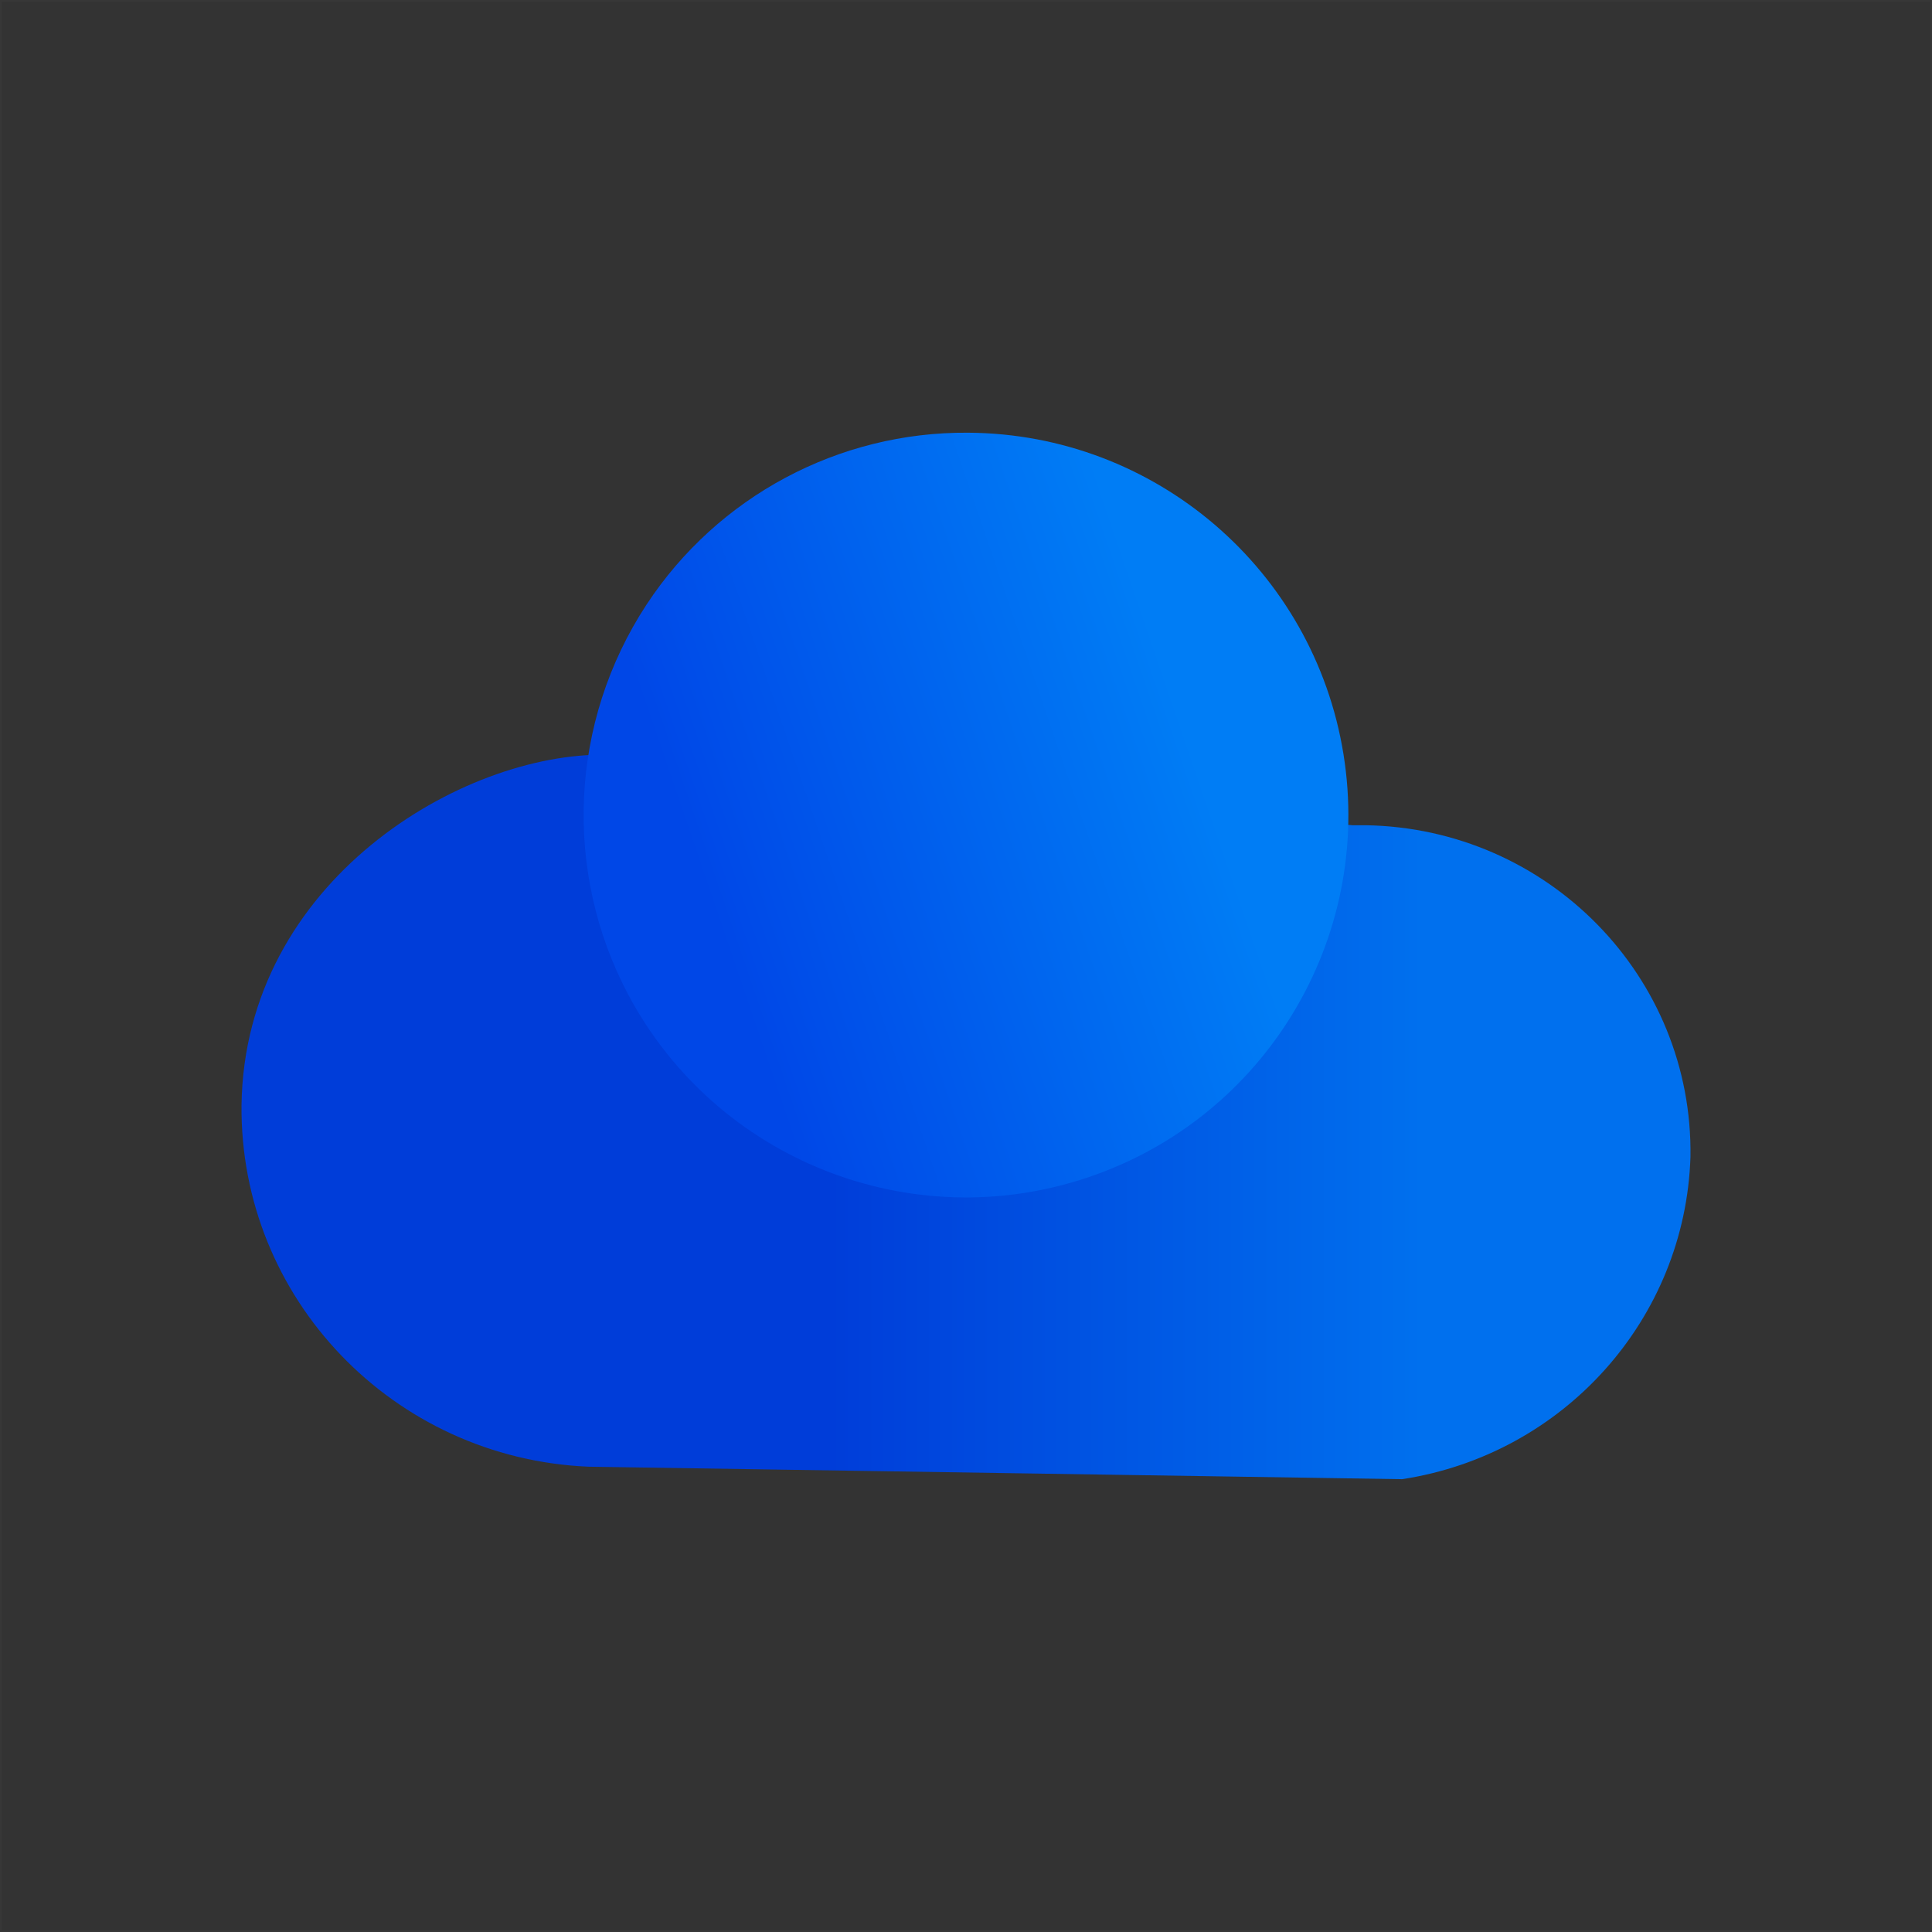 <?xml version="1.0" encoding="UTF-8"?>
<svg width="96px" height="96px" viewBox="0 0 96 96" version="1.1" xmlns="http://www.w3.org/2000/svg" xmlns:xlink="http://www.w3.org/1999/xlink">
    <rect x="0" y="0" width="96" height="96" fill="#333333" stroke="none"/>
    <title>Icon/product/Vurtal备份 2</title>
    <defs>
        <linearGradient x1="81.522%" y1="77.388%" x2="40.584%" y2="77.388%" id="linearGradient-1">
            <stop stop-color="#0070EE" offset="0%"></stop>
            <stop stop-color="#003DD9" offset="100%"></stop>
        </linearGradient>
        <linearGradient x1="84.031%" y1="58.937%" x2="25.117%" y2="78.704%" id="linearGradient-2">
            <stop stop-color="#007DF5" offset="0%"></stop>
            <stop stop-color="#0047E7" offset="100%"></stop>
        </linearGradient>
    </defs>
    <g id="Icon/product/Vurtal备份-2" stroke="none" stroke-width="1" fill="none" fill-rule="evenodd">
        <g id="资源-5">
            <path d="M67.844,41.005 L67.189,41.005 L32.916,37.764 C31.995,37.604 31.062,37.517 30.127,37.501 C22.953,37.391 12.161,43.785 12.001,54.904 C11.909,64.512 19.532,72.463 29.235,72.879 L69.671,73.5 C77.717,72.267 83.735,65.541 83.998,57.491 C84.138,48.525 76.906,41.145 67.844,41.005 Z" id="路径" fill="url(#linearGradient-1)"></path>
            <path d="M32.13,30.036 C28.306,35.858 27.961,43.301 31.231,49.451 C35.607,57.64 45.264,61.468 54.065,58.502 C62.866,55.536 68.233,46.645 66.757,37.478 C65.28,28.312 57.392,21.555 48.104,21.501 C41.676,21.452 35.662,24.666 32.13,30.036 Z" id="路径" fill="url(#linearGradient-2)"></path>
            <rect id="矩形" stroke-opacity="0.023" stroke="#FFFFFF" stroke-width="0.1" fill-rule="nonzero" x="0.05" y="0.05" width="95.9" height="95.9"></rect>
        </g>
    </g>
</svg>
